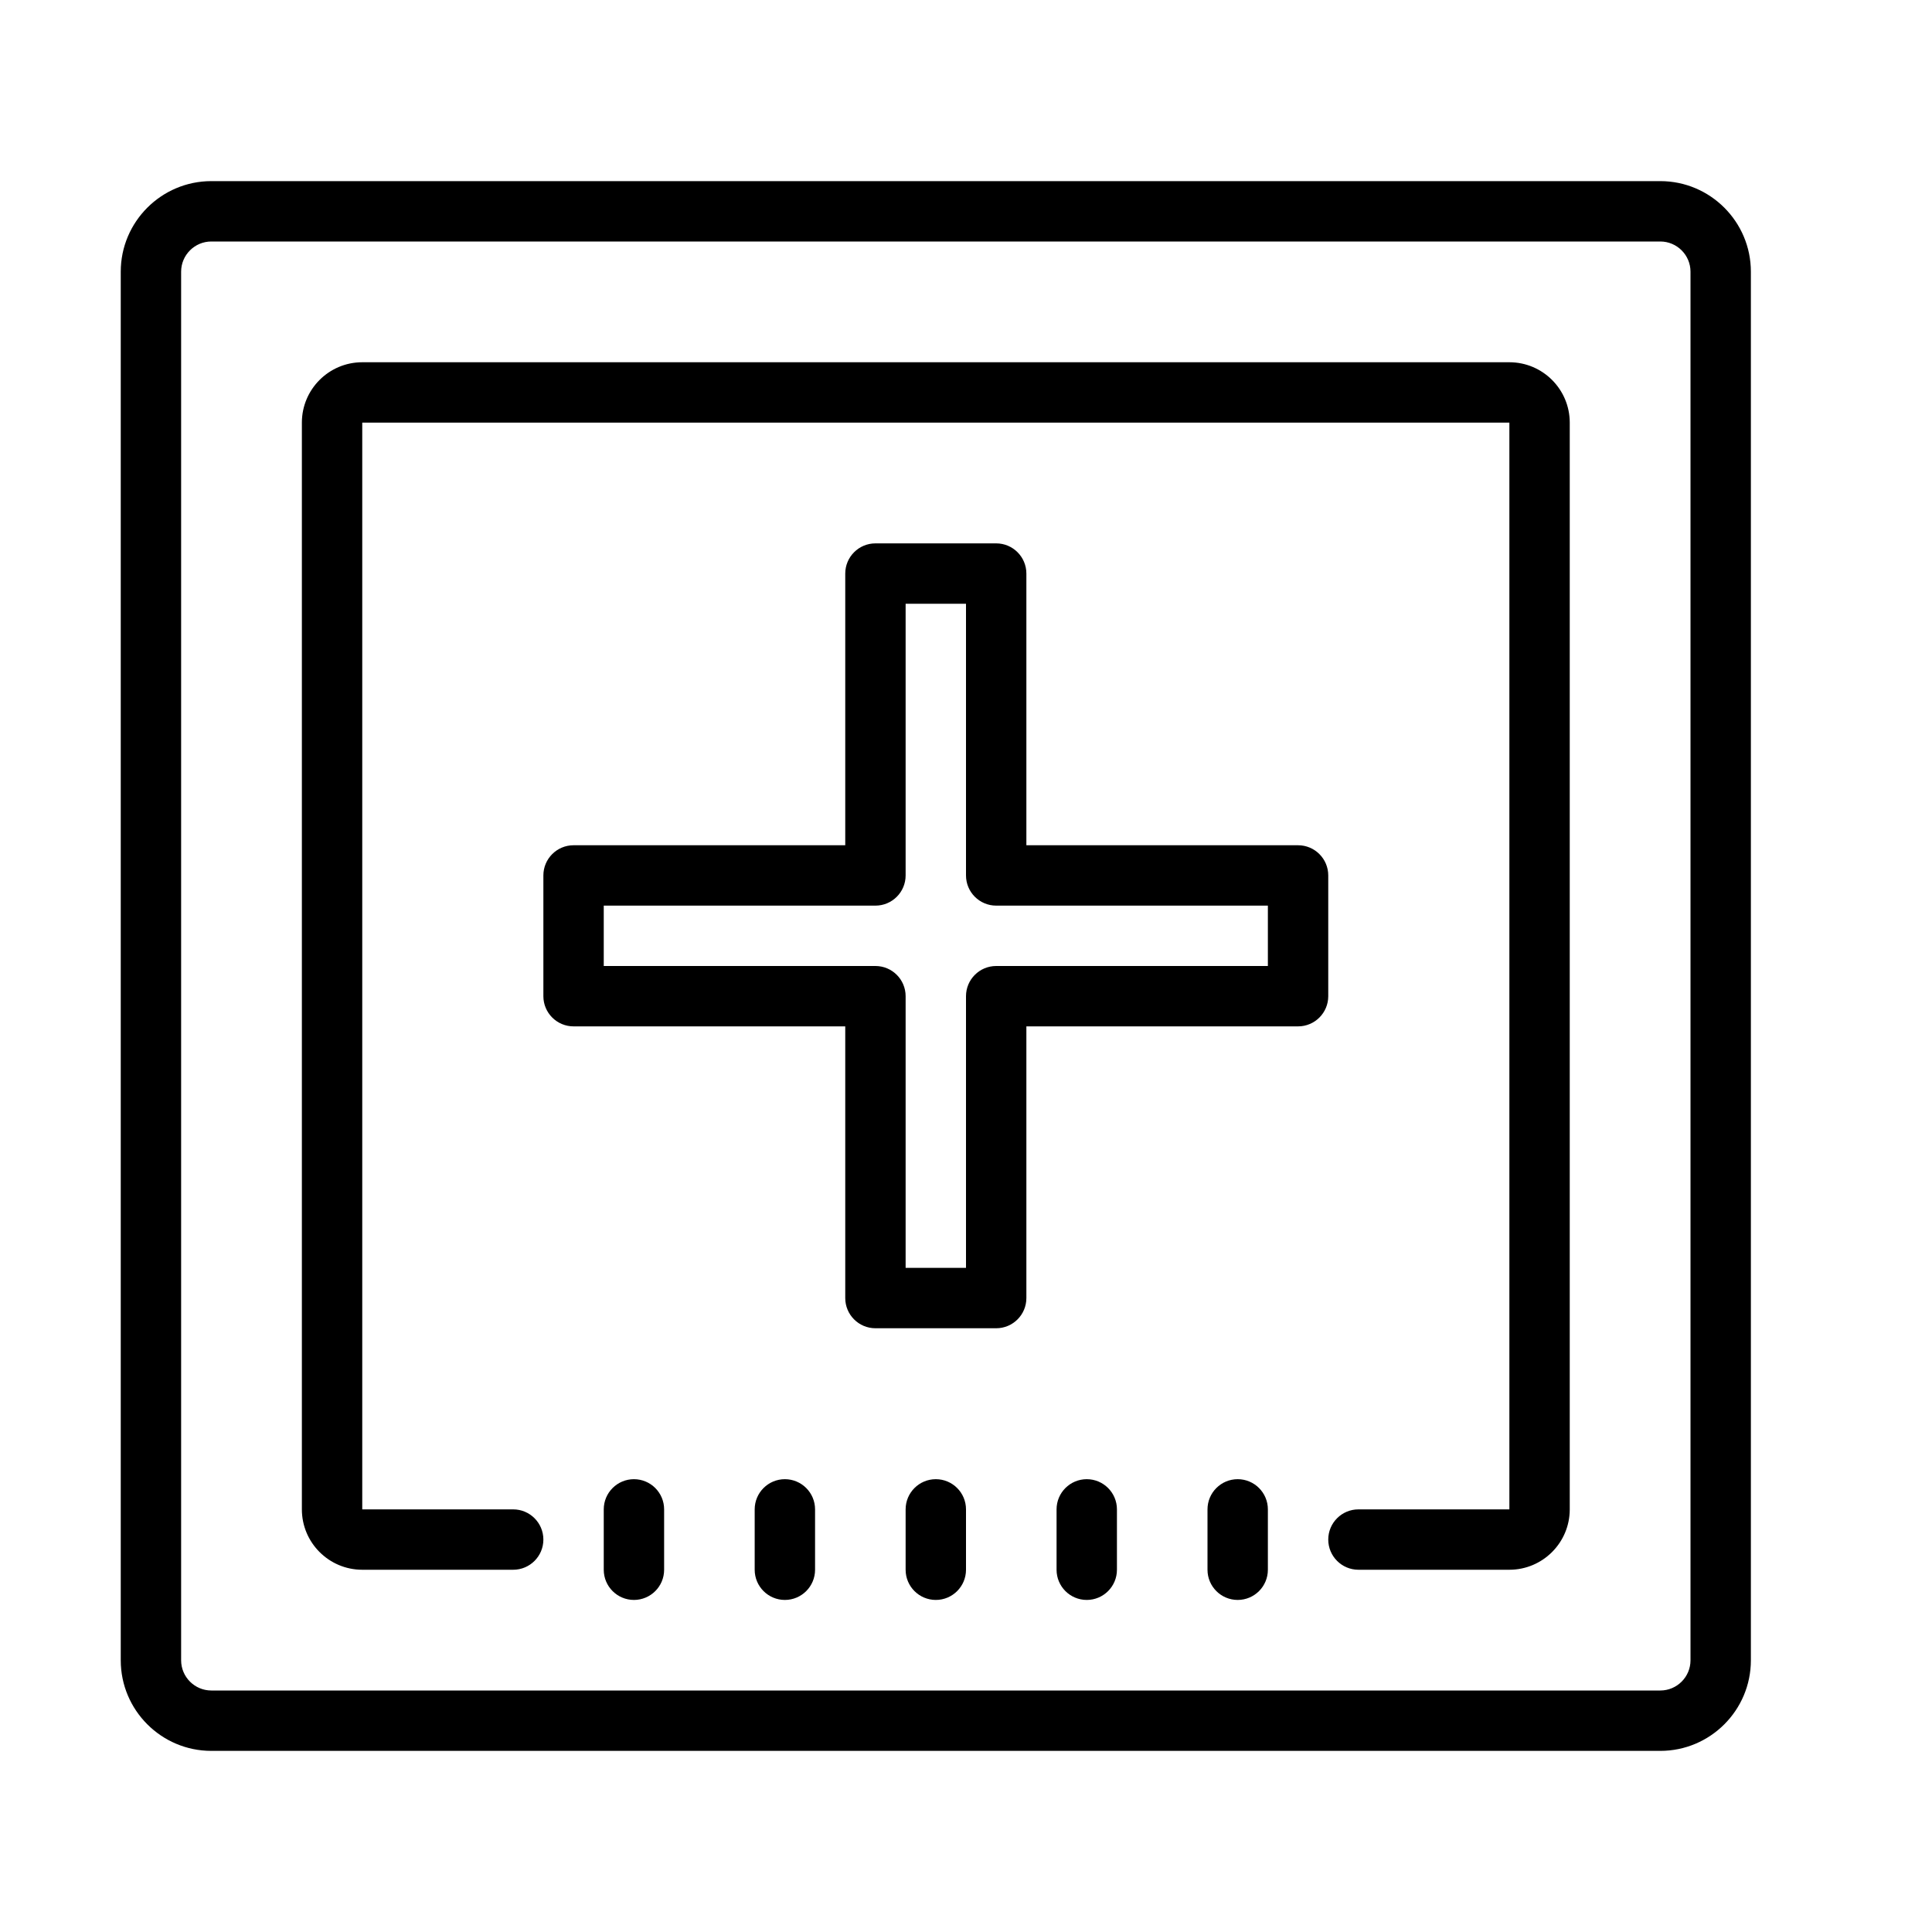 <svg xmlns="http://www.w3.org/2000/svg" width="50" height="50" fill="#000" viewBox="0 0 64 64"><path d="M 7 6 C 5.346 6 4 7.346 4 9 L 4 55 C 4 56.654 5.346 58 7 58 L 55 58 C 56.654 58 58 56.654 58 55 L 58 9 C 58 7.346 56.654 6 55 6 L 7 6 z M 7 8 L 55 8 C 55.551 8 56 8.449 56 9 L 56 55 C 56 55.551 55.551 56 55 56 L 7 56 C 6.449 56 6 55.551 6 55 L 6 9 C 6 8.449 6.449 8 7 8 z M 12 12 C 10.897 12 10 12.897 10 14 L 10 50 C 10 51.103 10.897 52 12 52 L 17 52 C 17.552 52 18 51.552 18 51 C 18 50.448 17.552 50 17 50 L 12 50 L 12 14 L 50 14 L 50 50 L 45 50 C 44.448 50 44 50.448 44 51 C 44 51.552 44.448 52 45 52 L 50 52 C 51.103 52 52 51.103 52 50 L 52 14 C 52 12.897 51.103 12 50 12 L 12 12 z M 29 18 C 28.448 18 28 18.448 28 19 L 28 28 L 19 28 C 18.448 28 18 28.448 18 29 L 18 33 C 18 33.552 18.448 34 19 34 L 28 34 L 28 43 C 28 43.552 28.448 44 29 44 L 33 44 C 33.552 44 34 43.552 34 43 L 34 34 L 43 34 C 43.552 34 44 33.552 44 33 L 44 29 C 44 28.448 43.552 28 43 28 L 34 28 L 34 19 C 34 18.448 33.552 18 33 18 L 29 18 z M 30 20 L 32 20 L 32 29 C 32 29.552 32.448 30 33 30 L 42 30 L 42 32 L 33 32 C 32.448 32 32 32.448 32 33 L 32 42 L 30 42 L 30 33 C 30 32.448 29.552 32 29 32 L 20 32 L 20 30 L 29 30 C 29.552 30 30 29.552 30 29 L 30 20 z M 21 49 C 20.448 49 20 49.448 20 50 L 20 52 C 20 52.552 20.448 53 21 53 C 21.552 53 22 52.552 22 52 L 22 50 C 22 49.448 21.552 49 21 49 z M 26 49 C 25.448 49 25 49.448 25 50 L 25 52 C 25 52.552 25.448 53 26 53 C 26.552 53 27 52.552 27 52 L 27 50 C 27 49.448 26.552 49 26 49 z M 31 49 C 30.448 49 30 49.448 30 50 L 30 52 C 30 52.552 30.448 53 31 53 C 31.552 53 32 52.552 32 52 L 32 50 C 32 49.448 31.552 49 31 49 z M 36 49 C 35.448 49 35 49.448 35 50 L 35 52 C 35 52.552 35.448 53 36 53 C 36.552 53 37 52.552 37 52 L 37 50 C 37 49.448 36.552 49 36 49 z M 41 49 C 40.448 49 40 49.448 40 50 L 40 52 C 40 52.552 40.448 53 41 53 C 41.552 53 42 52.552 42 52 L 42 50 C 42 49.448 41.552 49 41 49 z"/></svg>